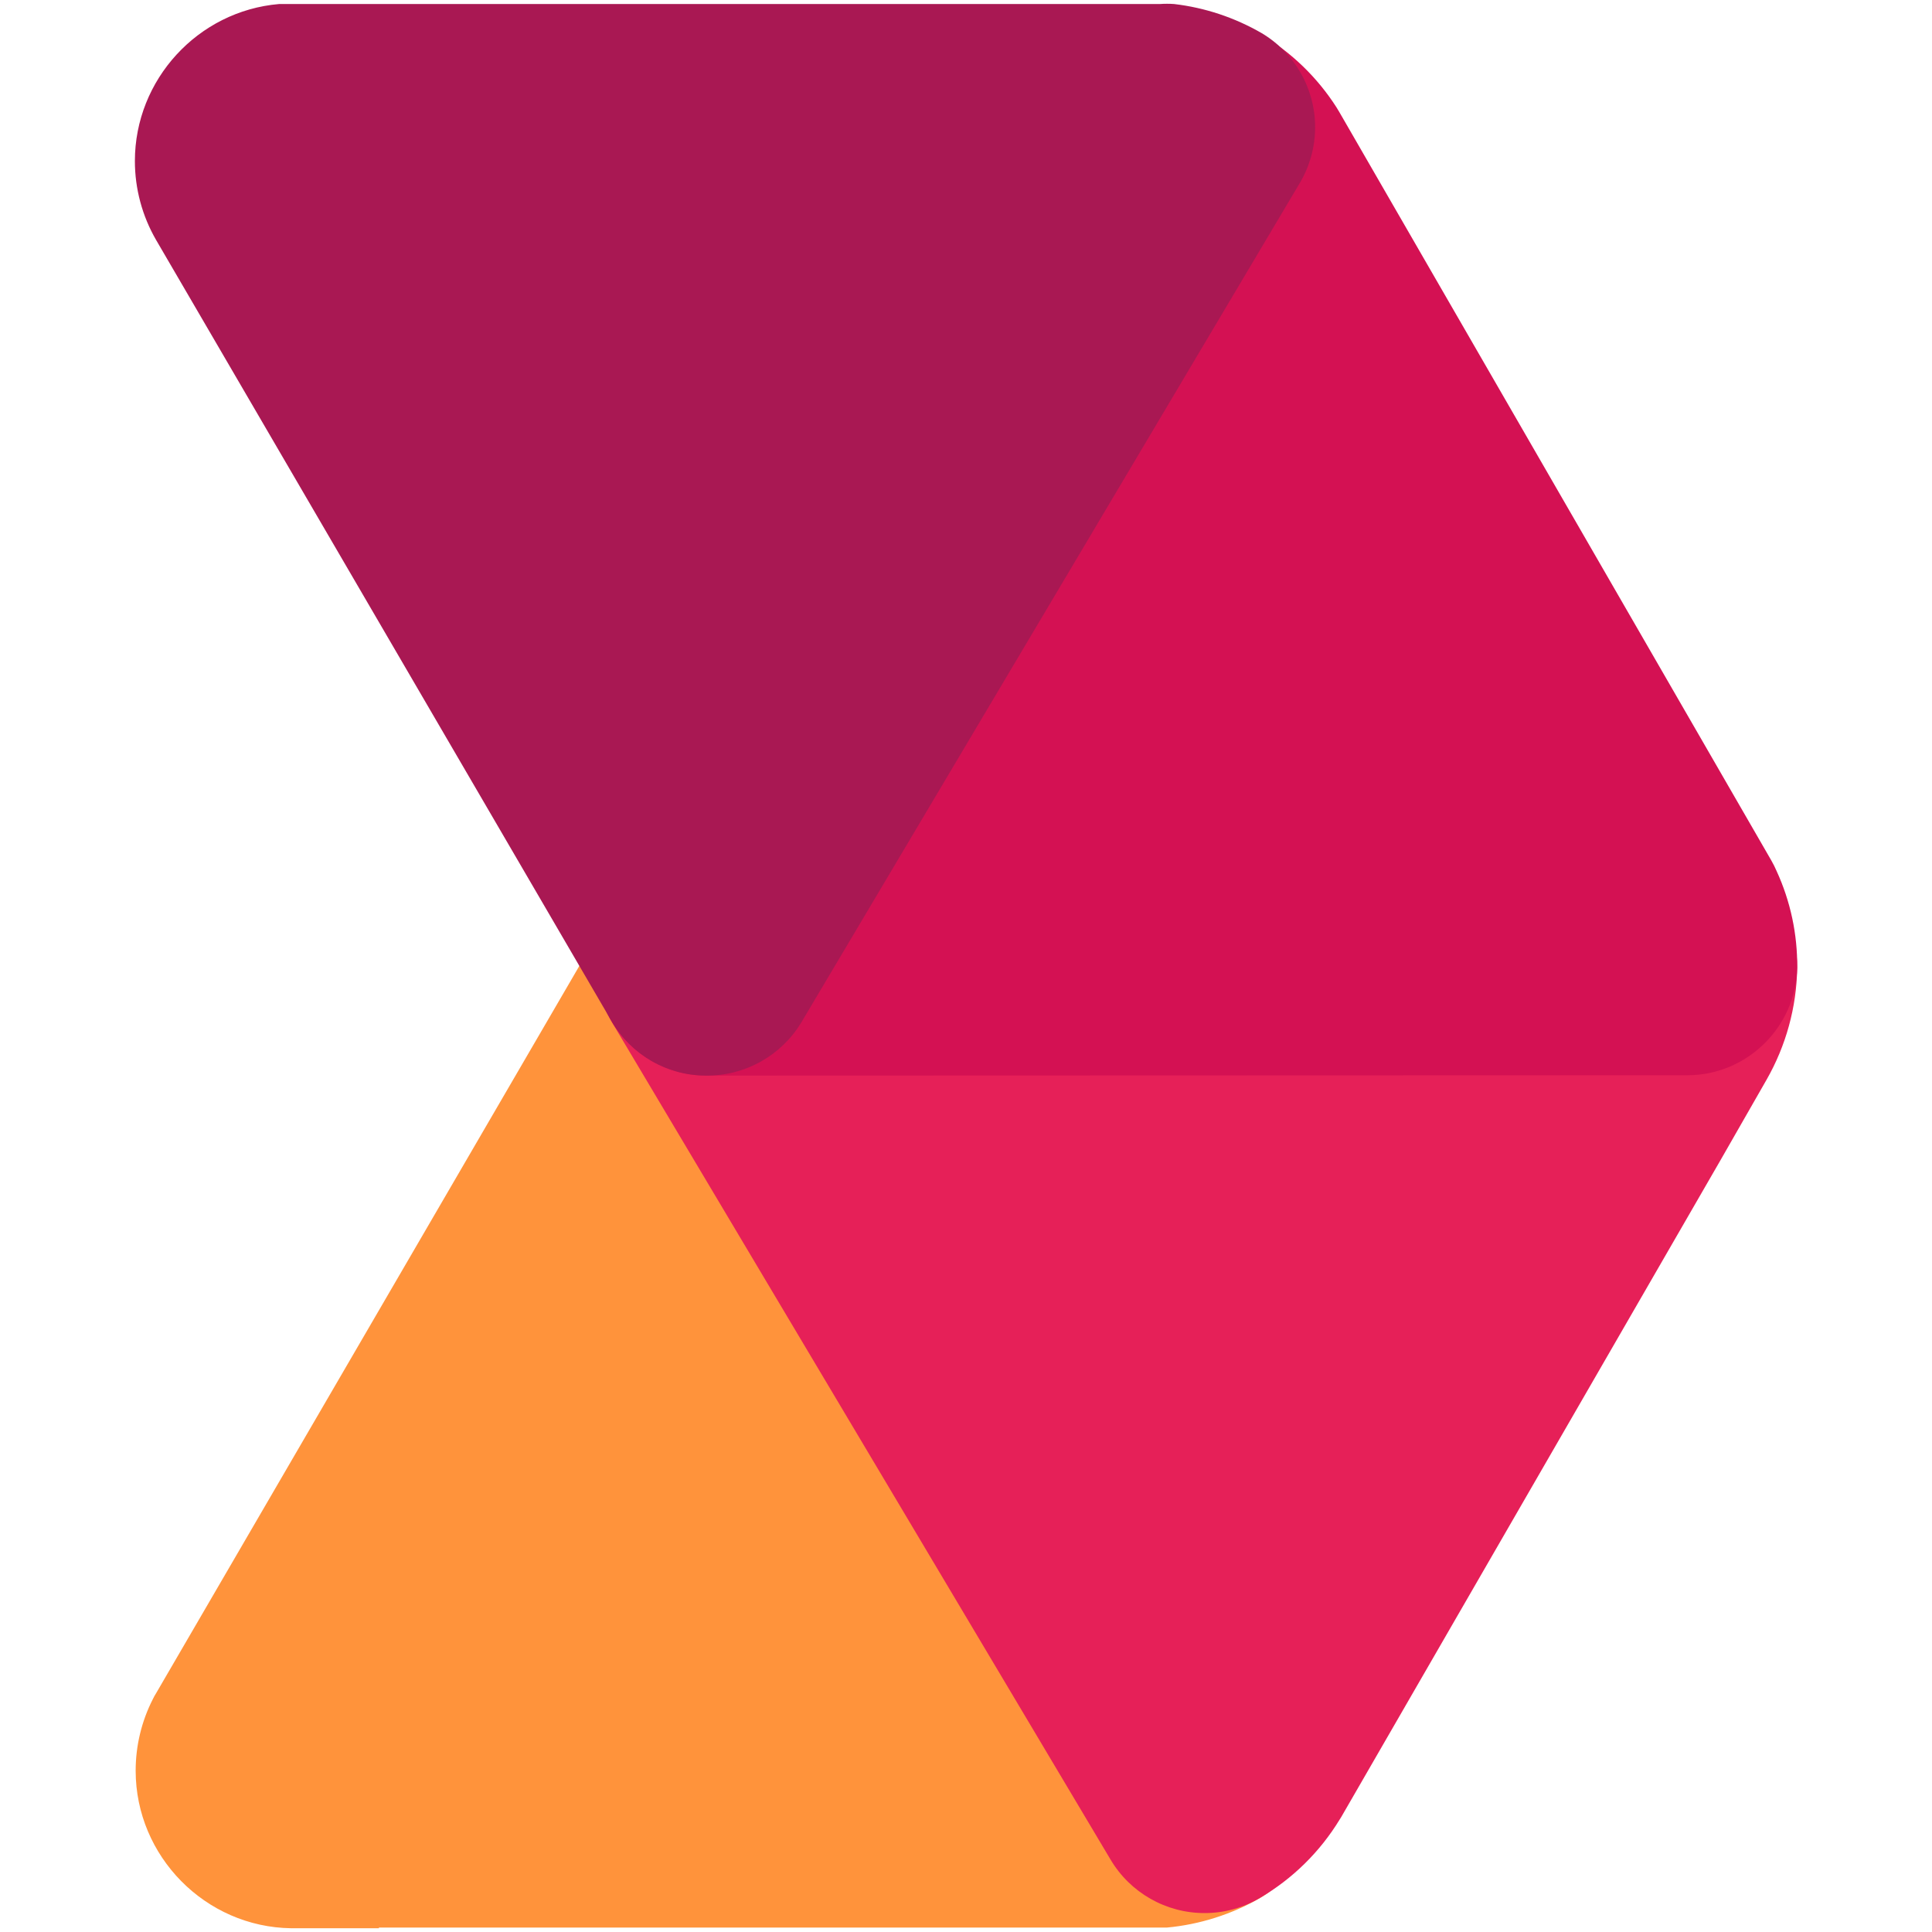 <?xml version="1.0" encoding="UTF-8" standalone="no"?><!DOCTYPE svg PUBLIC "-//W3C//DTD SVG 1.1//EN" "http://www.w3.org/Graphics/SVG/1.1/DTD/svg11.dtd"><svg width="100%" height="100%" viewBox="0 0 512 512" version="1.1" xmlns="http://www.w3.org/2000/svg" xmlns:xlink="http://www.w3.org/1999/xlink" xml:space="preserve" style="fill-rule:evenodd;clip-rule:evenodd;stroke-linejoin:round;stroke-miterlimit:2;"><title>Cogress</title><desc>Cogress is a leading property investment company. Founded in 2014, our aim was to connect investors with rigorously vetted property development investment opportunities, those normally reserved for the super-wealthy.</desc>    <g transform="matrix(8.556,0,0,8.556,-2098.48,1.066)">        <path d="M257,59.6l-2.72,0c-2.652,-0.036 -4.814,-2.227 -4.814,-4.88c0,-0.772 0.183,-1.533 0.534,-2.22c0.029,-0.062 0.063,-0.122 0.1,-0.18l14.1,-24.23c0.612,-1.032 1.726,-1.667 2.925,-1.667c1.199,0 2.313,0.635 2.925,1.667l15.44,25.91c0.312,0.525 0.476,1.125 0.476,1.735c0,1.2 -0.634,2.313 -1.666,2.925c-0.889,0.512 -1.878,0.826 -2.9,0.92l-24.4,0l0,0.02Z" style="fill:rgb(255,147,59);fill-rule:nonzero;"/>        <path d="M282.58,59.13c-1.197,0.004 -2.311,-0.629 -2.92,-1.66l-15.44,-25.93c-0.314,-0.526 -0.481,-1.127 -0.481,-1.74c0,-1.86 1.531,-3.39 3.39,-3.39l30.401,0c1.867,0.005 3.4,1.543 3.4,3.41c0,0.013 0,0.027 0,0.04c-0.02,1.215 -0.347,2.405 -0.95,3.46l-1.42,2.48l-11.75,20.35l-0.05,0.08c-0.61,1.002 -1.458,1.837 -2.47,2.43c-0.517,0.308 -1.108,0.47 -1.71,0.47Z" style="fill:rgb(230,32,88);fill-rule:nonzero;"/>        <path d="M267.13,33.19c0,0 0,0 -0.001,0c-1.859,0 -3.39,-1.53 -3.39,-3.39c0,-0.613 0.167,-1.214 0.481,-1.74l15.45,-25.95c0.951,-1.594 3.043,-2.126 4.64,-1.18c0.95,0.563 1.755,1.34 2.35,2.27l0.09,0.15l13.38,23.18c0.059,0.104 0.113,0.21 0.16,0.32c0.432,0.94 0.651,1.965 0.64,3c-0.038,1.839 -1.561,3.33 -3.4,3.33l-30.4,0.01Z" style="fill:rgb(212,17,83);fill-rule:nonzero;"/>        <path d="M267.13,33.19c-1.201,0 -2.316,-0.642 -2.92,-1.68l-14.11,-24.2c-0.431,-0.744 -0.658,-1.588 -0.658,-2.447c0,-2.522 1.955,-4.65 4.468,-4.863l27.28,0c0.146,-0.01 0.294,-0.01 0.44,0c0.955,0.112 1.877,0.419 2.71,0.9c1.027,0.61 1.658,1.72 1.658,2.914c0,0.611 -0.165,1.211 -0.478,1.736l-15.44,26c-0.623,1.029 -1.747,1.654 -2.95,1.64Z" style="fill:rgb(169,24,83);fill-rule:nonzero;"/>    </g></svg>
